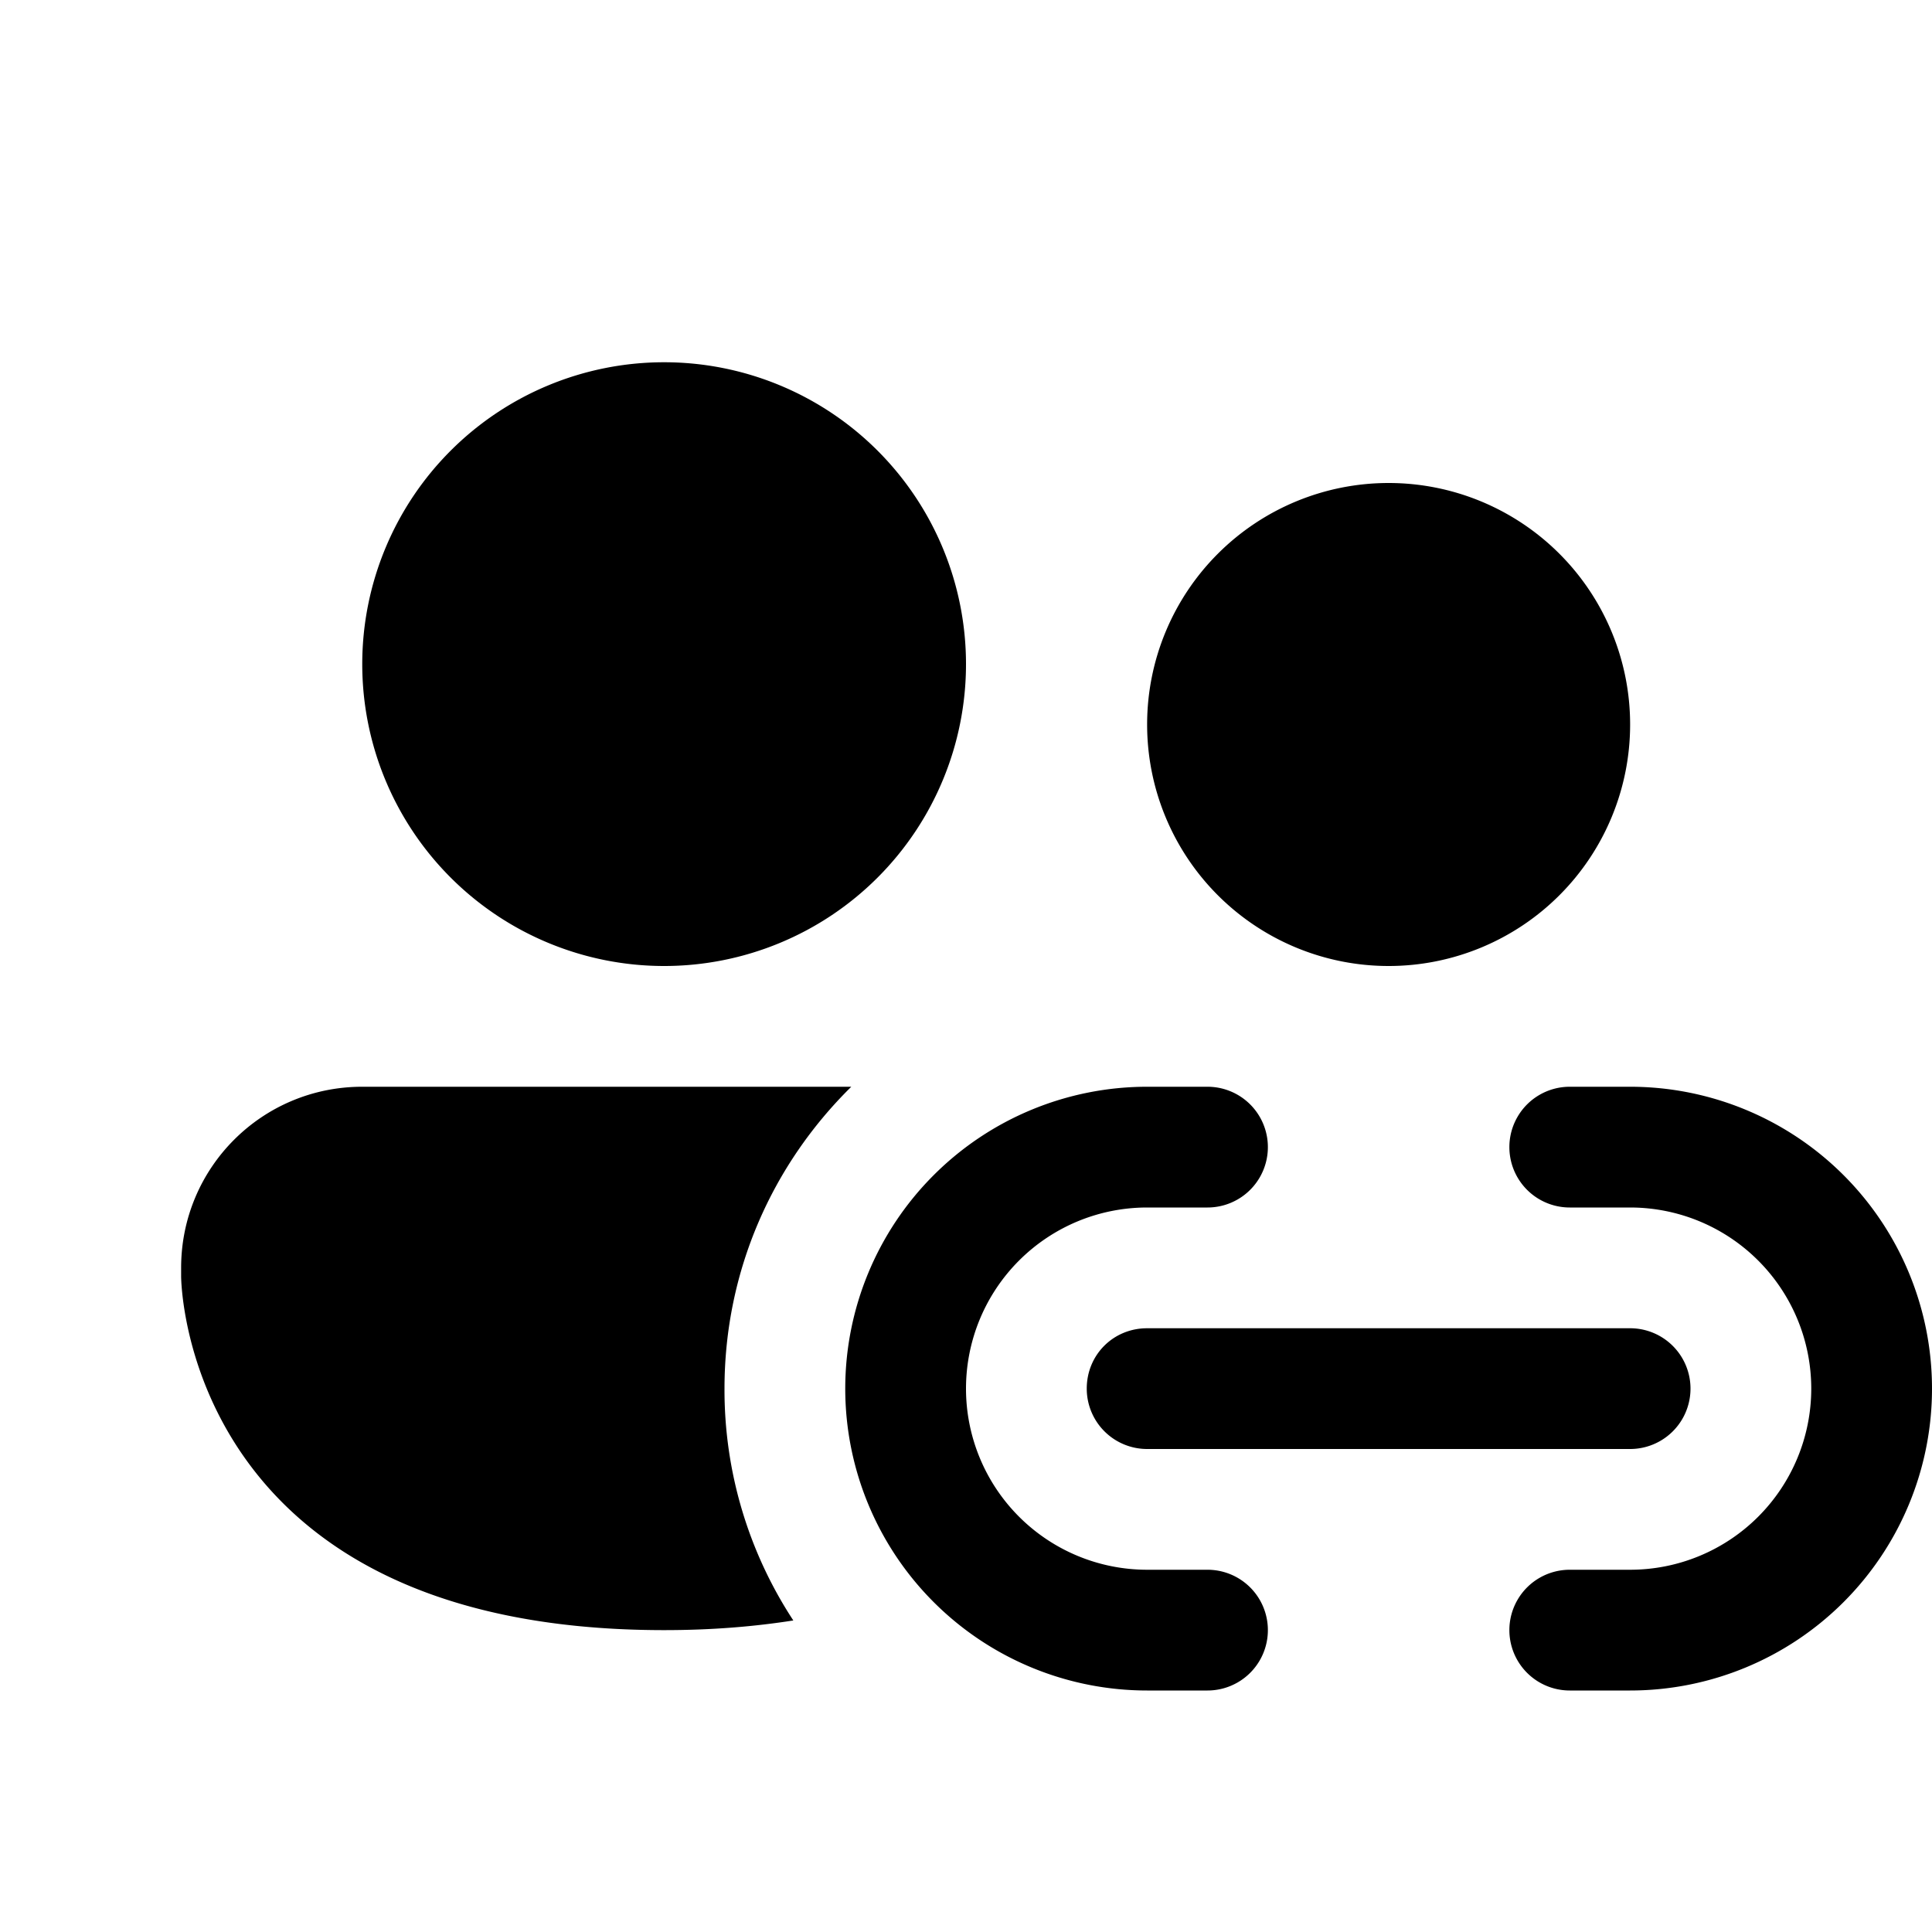 <svg width="16" height="16" viewBox="0 0 16 16" xmlns="http://www.w3.org/2000/svg"><path d="M8 5.5a2.5 2.5 0 1 1-5 0 2.5 2.5 0 0 1 5 0ZM11.5 8a2 2 0 1 0 0-4 2 2 0 0 0 0 4ZM6 11.5c0-.98.4-1.86 1.05-2.5H3c-.83 0-1.5.67-1.5 1.5v.07s0 2.93 4 2.93c.4 0 .75-.03 1.07-.08A3.48 3.48 0 0 1 6 11.5ZM9.5 9a2.5 2.5 0 0 0 0 5h.5a.5.5 0 0 0 0-1h-.5a1.5 1.5 0 0 1 0-3h.5a.5.5 0 0 0 0-1h-.5ZM13 9a.5.5 0 0 0 0 1h.5a1.5 1.5 0 0 1 0 3H13a.5.5 0 0 0 0 1h.5a2.5 2.5 0 0 0 0-5H13Zm-4 2.5c0-.28.22-.5.5-.5h4a.5.5 0 0 1 0 1h-4a.5.5 0 0 1-.5-.5Z"/></svg>